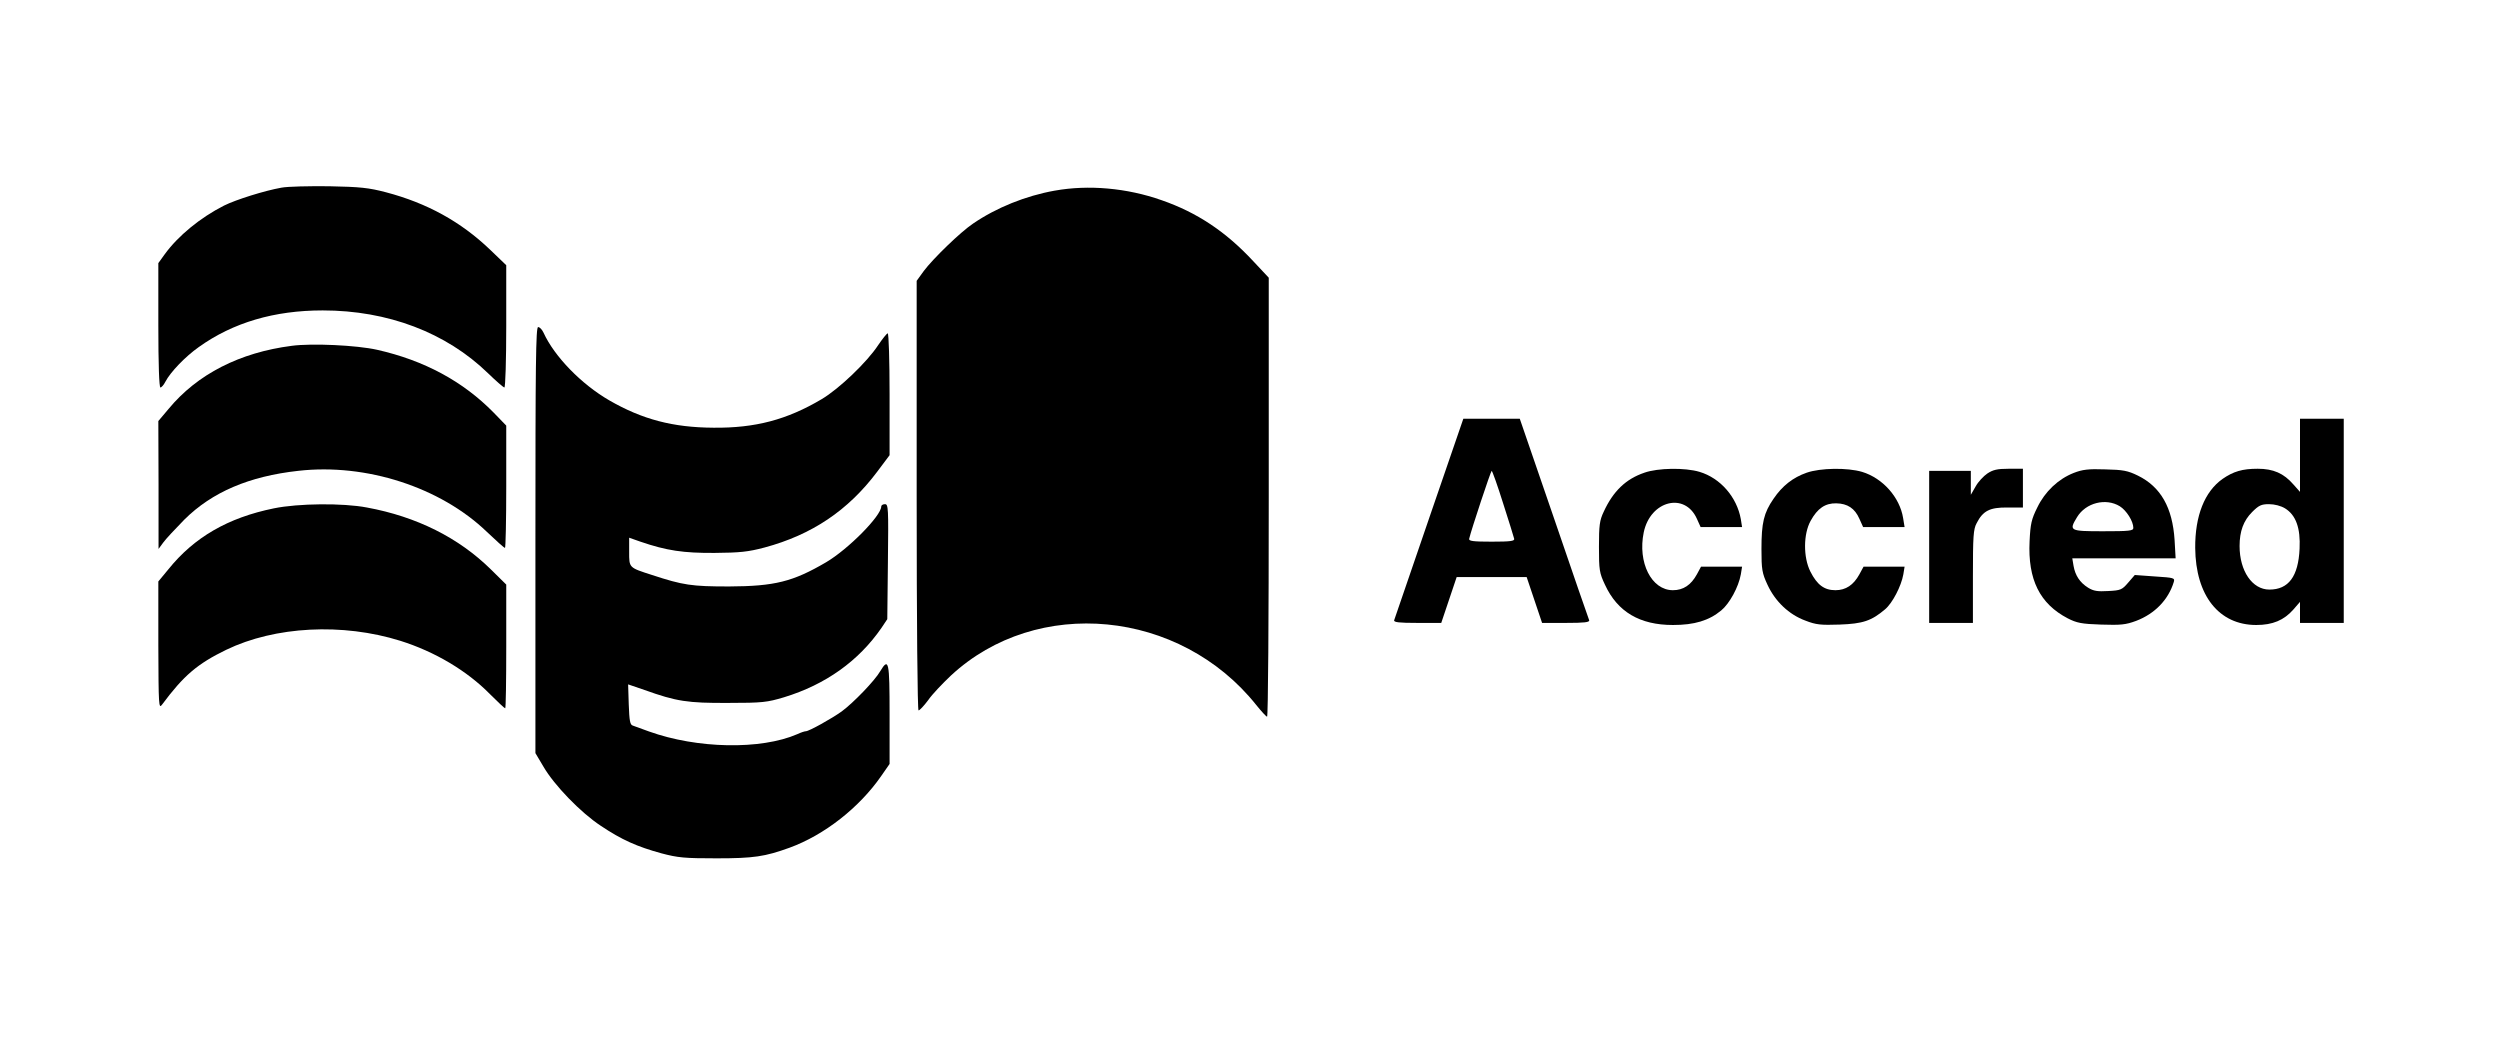 <?xml version="1.0" standalone="no"?>
<!DOCTYPE svg PUBLIC "-//W3C//DTD SVG 20010904//EN"
 "http://www.w3.org/TR/2001/REC-SVG-20010904/DTD/svg10.dtd">
<svg version="1.0" xmlns="http://www.w3.org/2000/svg"
 width="1200pt" height="500pt" viewBox="0 0 1200 500"
 preserveAspectRatio="xMidYMid meet">
<g transform="translate(0,500) scale(0.1,-0.1)"
fill="#000000" stroke="none">
<path d="M1350 4099 c-79 -14 -217 -57 -275 -86 -114 -58 -220 -145 -284 -233
l-31 -43 0 -299 c0 -187 4 -298 10 -298 5 0 16 12 24 28 24 46 95 120 160 166
165 118 363 176 595 176 312 0 592 -106 793 -301 39 -38 75 -69 79 -69 5 0 9
132 9 294 l0 293 -77 74 c-141 135 -303 224 -500 276 -84 22 -124 26 -273 29
-96 1 -200 -1 -230 -7z"/>
<path d="M5063 4085 c-140 -25 -281 -82 -392 -158 -60 -40 -193 -169 -237
-228 l-34 -47 0 -1031 c0 -617 4 -1031 9 -1031 5 0 26 22 46 49 19 28 69 80
109 118 413 384 1100 318 1466 -141 25 -31 48 -56 52 -56 5 0 8 474 8 1053 l0
1054 -75 80 c-131 141 -269 233 -439 292 -167 59 -352 75 -513 46z"/>
<path d="M2570 2407 l0 -1022 38 -64 c52 -90 180 -222 276 -285 100 -67 174
-100 291 -132 79 -21 111 -24 264 -24 179 0 232 8 351 51 167 61 334 192 439
343 l41 59 0 239 c0 254 -4 274 -45 206 -25 -44 -129 -152 -185 -193 -49 -35
-157 -95 -172 -95 -6 0 -24 -6 -41 -14 -175 -76 -481 -70 -712 13 -33 12 -68
25 -77 28 -14 4 -17 22 -20 102 l-3 96 79 -27 c153 -55 207 -63 401 -62 166 0
187 3 268 27 200 61 358 174 468 333 l28 42 3 276 c3 257 2 276 -14 276 -10 0
-18 -5 -18 -11 0 -45 -158 -205 -265 -268 -159 -93 -246 -115 -465 -116 -180
0 -221 6 -370 55 -112 36 -110 34 -110 111 l0 68 54 -19 c125 -43 207 -55 356
-54 121 1 161 5 240 26 227 61 401 178 540 363 l60 80 0 293 c0 160 -4 292 -9
292 -4 0 -25 -26 -46 -57 -53 -81 -188 -210 -271 -259 -167 -99 -319 -139
-519 -137 -195 1 -342 40 -500 131 -135 78 -264 211 -316 325 -7 15 -18 27
-26 27 -11 0 -13 -175 -13 -1023z"/>
<path d="M1400 3340 c-249 -32 -453 -136 -591 -303 l-49 -58 1 -307 0 -307 22
30 c12 17 58 66 102 111 133 132 311 208 547 234 326 37 682 -79 904 -292 45
-43 84 -78 88 -78 3 0 6 132 6 293 l0 294 -60 62 c-148 151 -334 251 -560 302
-98 22 -313 32 -410 19z"/>
<path d="M6860 2513 c-90 -263 -166 -484 -168 -490 -3 -10 23 -13 111 -13
l115 0 37 110 37 110 168 0 168 0 37 -110 37 -110 115 0 c88 0 114 3 111 13
-3 6 -79 227 -169 490 l-164 477 -135 0 -136 0 -164 -477z m355 71 c28 -86 51
-162 53 -170 3 -11 -17 -14 -108 -14 -90 0 -111 3 -108 14 10 43 104 326 108
326 3 0 28 -70 55 -156z"/>
<path d="M11040 2815 l0 -176 -32 36 c-46 53 -96 75 -171 75 -74 0 -117 -13
-169 -49 -86 -61 -132 -177 -131 -331 2 -229 114 -370 293 -370 79 0 133 23
178 74 l32 37 0 -51 0 -50 105 0 105 0 0 490 0 490 -105 0 -105 0 0 -175z
m-72 -255 c52 -32 75 -94 70 -194 -6 -133 -53 -196 -145 -196 -82 0 -143 89
-143 209 0 71 19 122 60 163 32 32 44 38 81 38 27 0 57 -8 77 -20z"/>
<path d="M7893 2731 c-89 -30 -150 -89 -195 -187 -20 -42 -23 -65 -23 -169 0
-111 2 -125 29 -182 60 -130 167 -193 326 -193 103 0 173 21 232 70 40 33 83
112 94 173 l6 37 -98 0 -99 0 -20 -37 c-28 -51 -65 -76 -115 -76 -103 0 -170
133 -140 278 32 152 197 194 255 65 l18 -40 100 0 99 0 -6 38 c-19 106 -98
197 -198 227 -70 21 -200 19 -265 -4z"/>
<path d="M8672 2731 c-66 -23 -117 -63 -159 -125 -47 -68 -58 -116 -58 -241 0
-99 3 -116 29 -172 37 -80 103 -143 182 -172 51 -20 74 -22 164 -19 112 4 153
18 218 73 35 29 78 111 88 168 l6 37 -98 0 -99 0 -20 -37 c-28 -51 -65 -76
-115 -76 -54 0 -88 26 -120 89 -35 69 -34 181 1 244 33 60 70 85 123 84 54 -1
89 -24 111 -74 l18 -40 99 0 100 0 -7 43 c-16 100 -98 192 -197 222 -71 21
-200 19 -266 -4z"/>
<path d="M9539 2727 c-18 -12 -44 -40 -56 -62 l-23 -40 0 58 0 57 -100 0 -100
0 0 -365 0 -365 105 0 105 0 0 223 c0 192 2 227 18 256 30 59 63 76 148 75
l74 0 0 93 0 93 -69 0 c-54 0 -75 -5 -102 -23z"/>
<path d="M9954 2730 c-74 -29 -138 -89 -175 -166 -28 -56 -33 -78 -37 -162 -9
-184 49 -300 183 -370 43 -22 66 -27 160 -30 95 -3 118 -1 169 18 89 34 154
101 180 186 6 20 2 21 -90 27 l-97 7 -32 -37 c-29 -34 -36 -37 -96 -40 -51 -3
-70 0 -96 16 -40 25 -62 59 -70 105 l-6 36 248 0 248 0 -5 88 c-10 155 -66
255 -176 309 -49 24 -71 28 -157 30 -81 3 -110 -1 -151 -17z m221 -160 c32
-20 65 -72 65 -104 0 -14 -19 -16 -145 -16 -162 0 -165 2 -125 68 42 69 138
93 205 52z"/>
<path d="M1315 2560 c-221 -45 -383 -139 -507 -293 l-48 -58 0 -307 c1 -292 2
-306 18 -284 104 140 170 196 308 263 234 113 558 130 836 43 165 -52 319
-143 430 -256 37 -37 70 -68 73 -68 3 0 5 134 5 297 l0 297 -73 72 c-155 153
-357 254 -596 298 -115 22 -329 20 -446 -4z"/>
</g>
</svg>
